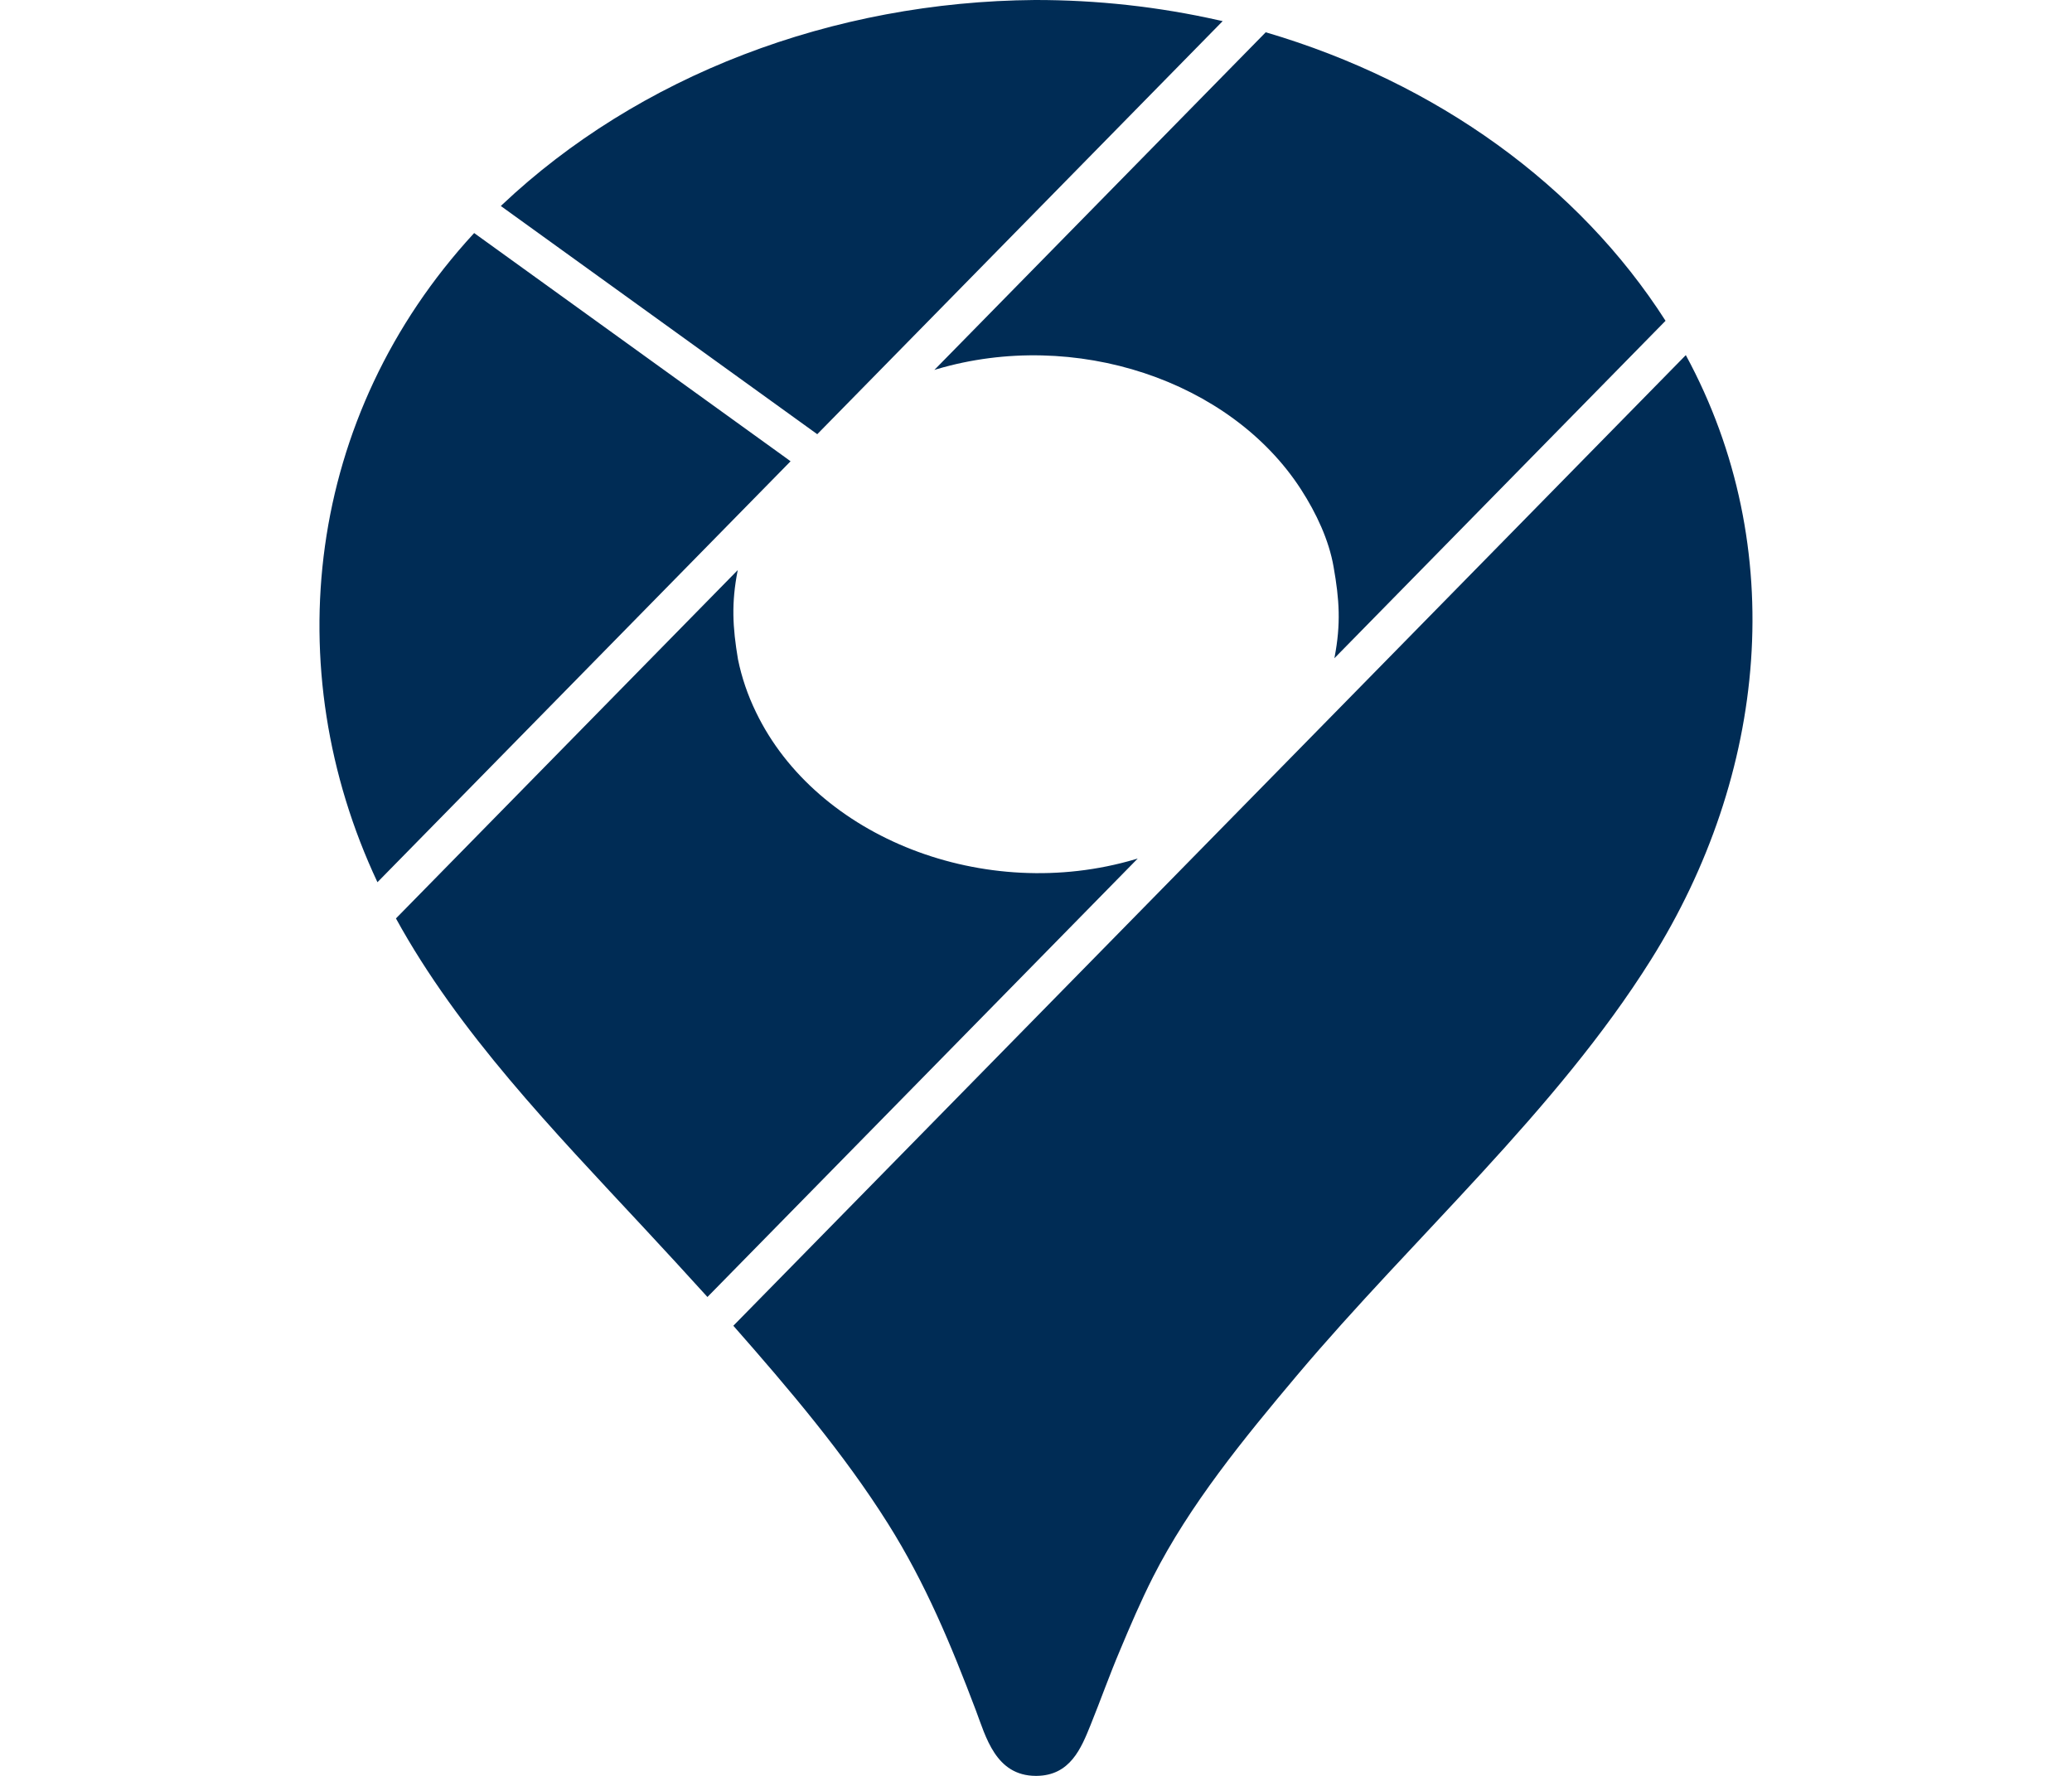 <svg width="42" height="36" viewBox="0 0 42 36" fill="none" xmlns="http://www.w3.org/2000/svg">
<g clip-path="url(#clip0_2154_316)">
<path d="M34.172 7.199C36.293 11.111 35.812 15.716 33.464 19.458C31.537 22.529 28.662 25.068 26.292 27.879C25.209 29.166 24.115 30.504 23.371 31.97C23.125 32.457 22.911 32.956 22.701 33.458C22.489 33.957 22.309 34.467 22.106 34.969C21.915 35.441 21.693 35.995 21.009 36H20.997C20.181 35.998 19.983 35.205 19.78 34.669C19.283 33.358 18.764 32.1 17.997 30.882C17.105 29.466 15.993 28.157 14.865 26.875L34.172 7.199ZM14.954 11.557L8.026 18.618C9.293 20.928 11.212 22.913 13.05 24.888C13.482 25.353 13.914 25.821 14.34 26.292L23.062 17.404L23.011 17.419C19.964 18.321 16.552 16.983 15.325 14.439C15.157 14.094 15.034 13.733 14.959 13.365C14.849 12.71 14.824 12.223 14.952 11.568L14.954 11.557ZM9.611 4.724L9.606 4.73C6.199 8.429 5.614 13.55 7.651 17.884L16.025 9.351L15.923 9.276L9.611 4.724ZM25.657 0.654L18.94 7.499C18.956 7.493 18.972 7.488 18.988 7.484C21.788 6.657 24.943 7.709 26.373 9.923C26.681 10.401 26.938 10.947 27.032 11.49C27.151 12.159 27.181 12.649 27.053 13.32L27.048 13.344L33.761 6.503C32.007 3.76 29.123 1.676 25.673 0.659L25.657 0.654ZM16.566 8.802L24.784 0.428L24.701 0.41C23.485 0.136 22.233 -0.002 20.976 2.43358e-05C18.94 0.016 16.93 0.393 15.072 1.107C13.214 1.821 11.549 2.857 10.18 4.149L10.152 4.176L16.566 8.802Z" fill="#002C55"/>
</g>
<defs>
<clipPath id="clip0_2154_316">
<rect width="42" height="36" fill="white"/>
</clipPath>
</defs>
</svg>

